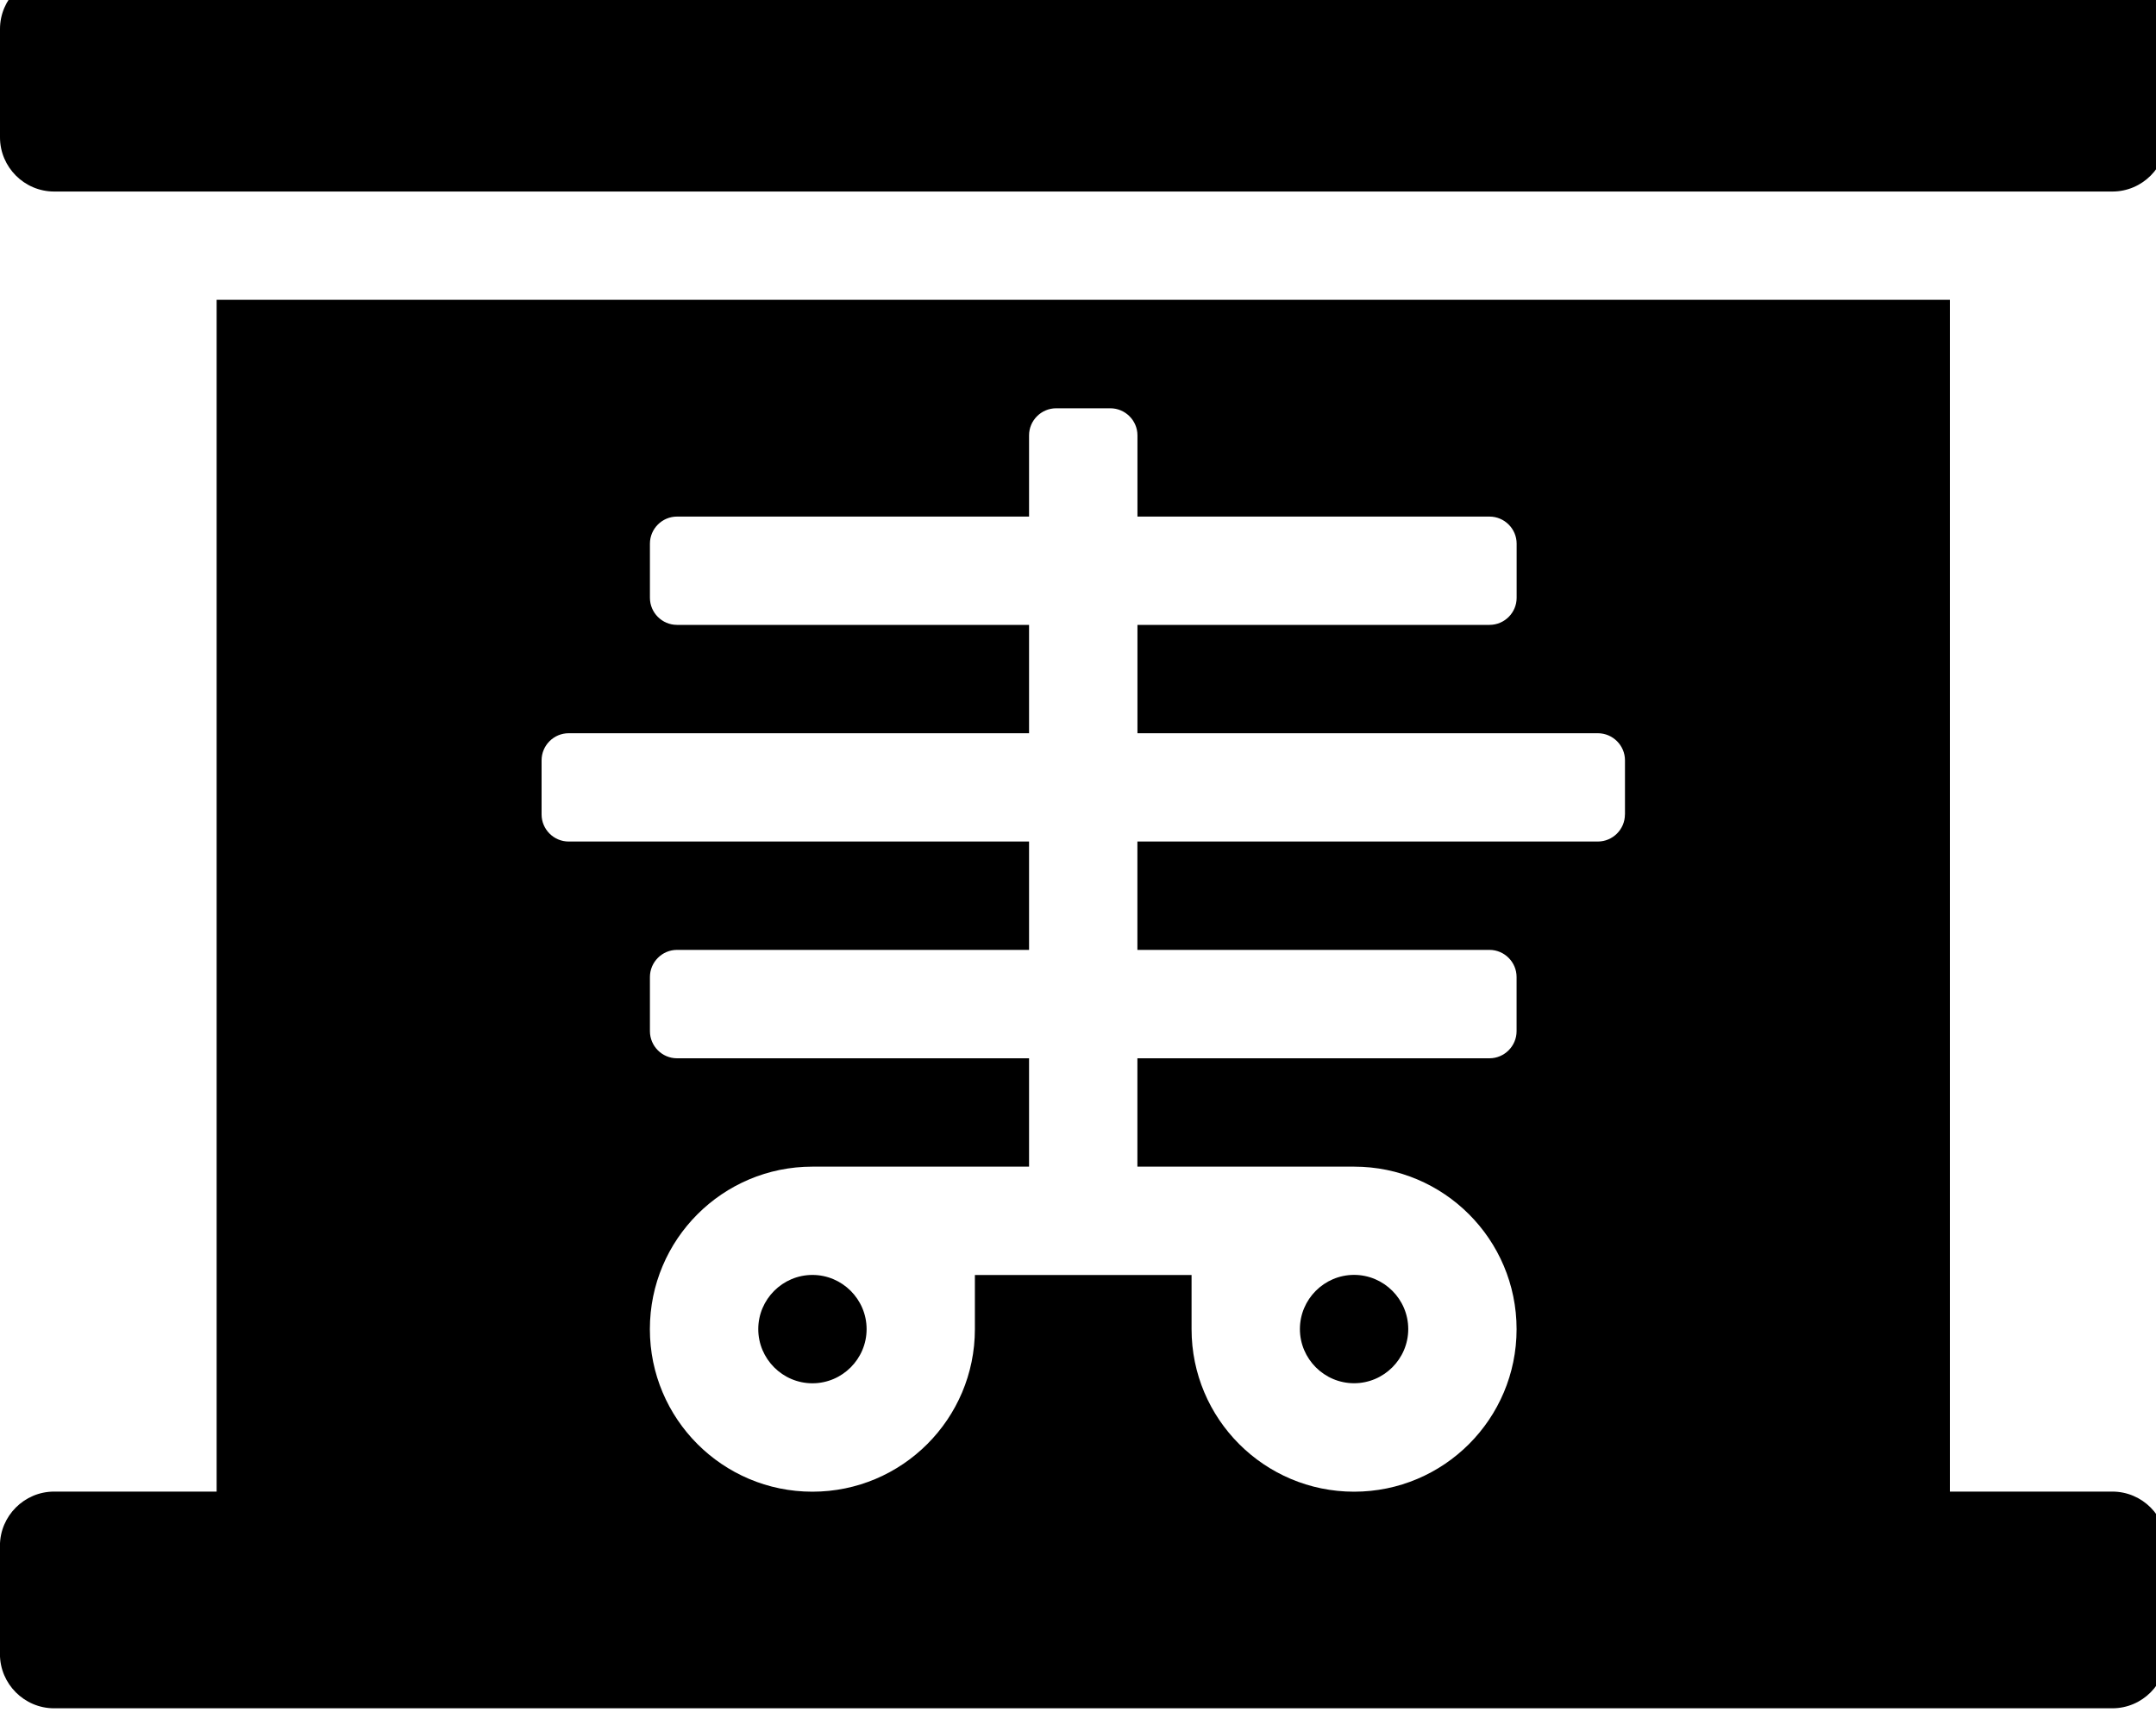 <!-- Generated by IcoMoon.io -->
<svg version="1.1" xmlns="http://www.w3.org/2000/svg" width="40" height="32" viewBox="0 0 40 32">
<title>x-ray</title>
<path d="M15.073 23.651c-0.553 0-1.005 0.452-1.005 1.005s0.452 1.005 1.005 1.005 1.005-0.452 1.005-1.005-0.452-1.005-1.005-1.005zM25.122 25.66c0.553 0 1.005-0.452 1.005-1.005s-0.452-1.005-1.005-1.005-1.005 0.452-1.005 1.005 0.452 1.005 1.005 1.005zM39.191-0.467h-38.186c-0.553 0-1.005 0.452-1.005 1.005v2.010c0 0.553 0.452 1.005 1.005 1.005h38.186c0.553 0 1.005-0.452 1.005-1.005v-2.010c0-0.553-0.452-1.005-1.005-1.005zM39.191 27.67h-3.015v-22.108h-32.157v22.108h-3.015c-0.553 0-1.005 0.452-1.005 1.005v2.010c0 0.553 0.452 1.005 1.005 1.005h38.186c0.553 0 1.005-0.452 1.005-1.005v-2.010c0-0.553-0.452-1.005-1.005-1.005zM30.147 15.109c0 0.276-0.226 0.502-0.503 0.502h-8.542v2.010h6.532c0.276 0 0.503 0.226 0.503 0.503v1.005c0 0.276-0.226 0.503-0.503 0.503h-6.532v2.010h4.020c1.664 0 3.015 1.35 3.015 3.015s-1.35 3.015-3.015 3.015-3.015-1.35-3.015-3.015v-1.005h-4.020v1.005c0 1.664-1.35 3.015-3.015 3.015s-3.015-1.35-3.015-3.015 1.35-3.015 3.015-3.015h4.020v-2.010h-6.532c-0.276 0-0.502-0.226-0.502-0.503v-1.005c0-0.276 0.226-0.503 0.502-0.503h6.532v-2.010h-8.542c-0.276 0-0.502-0.226-0.502-0.502v-1.005c0-0.276 0.226-0.502 0.502-0.502h8.542v-2.010h-6.532c-0.276 0-0.502-0.226-0.502-0.502v-1.005c0-0.276 0.226-0.502 0.502-0.502h6.532v-1.507c0-0.276 0.226-0.502 0.503-0.502h1.005c0.276 0 0.503 0.226 0.503 0.502v1.507h6.532c0.276 0 0.503 0.226 0.503 0.502v1.005c0 0.276-0.226 0.502-0.503 0.502h-6.532v2.010h8.542c0.276 0 0.503 0.226 0.503 0.502v1.005z"></path>
</svg>
